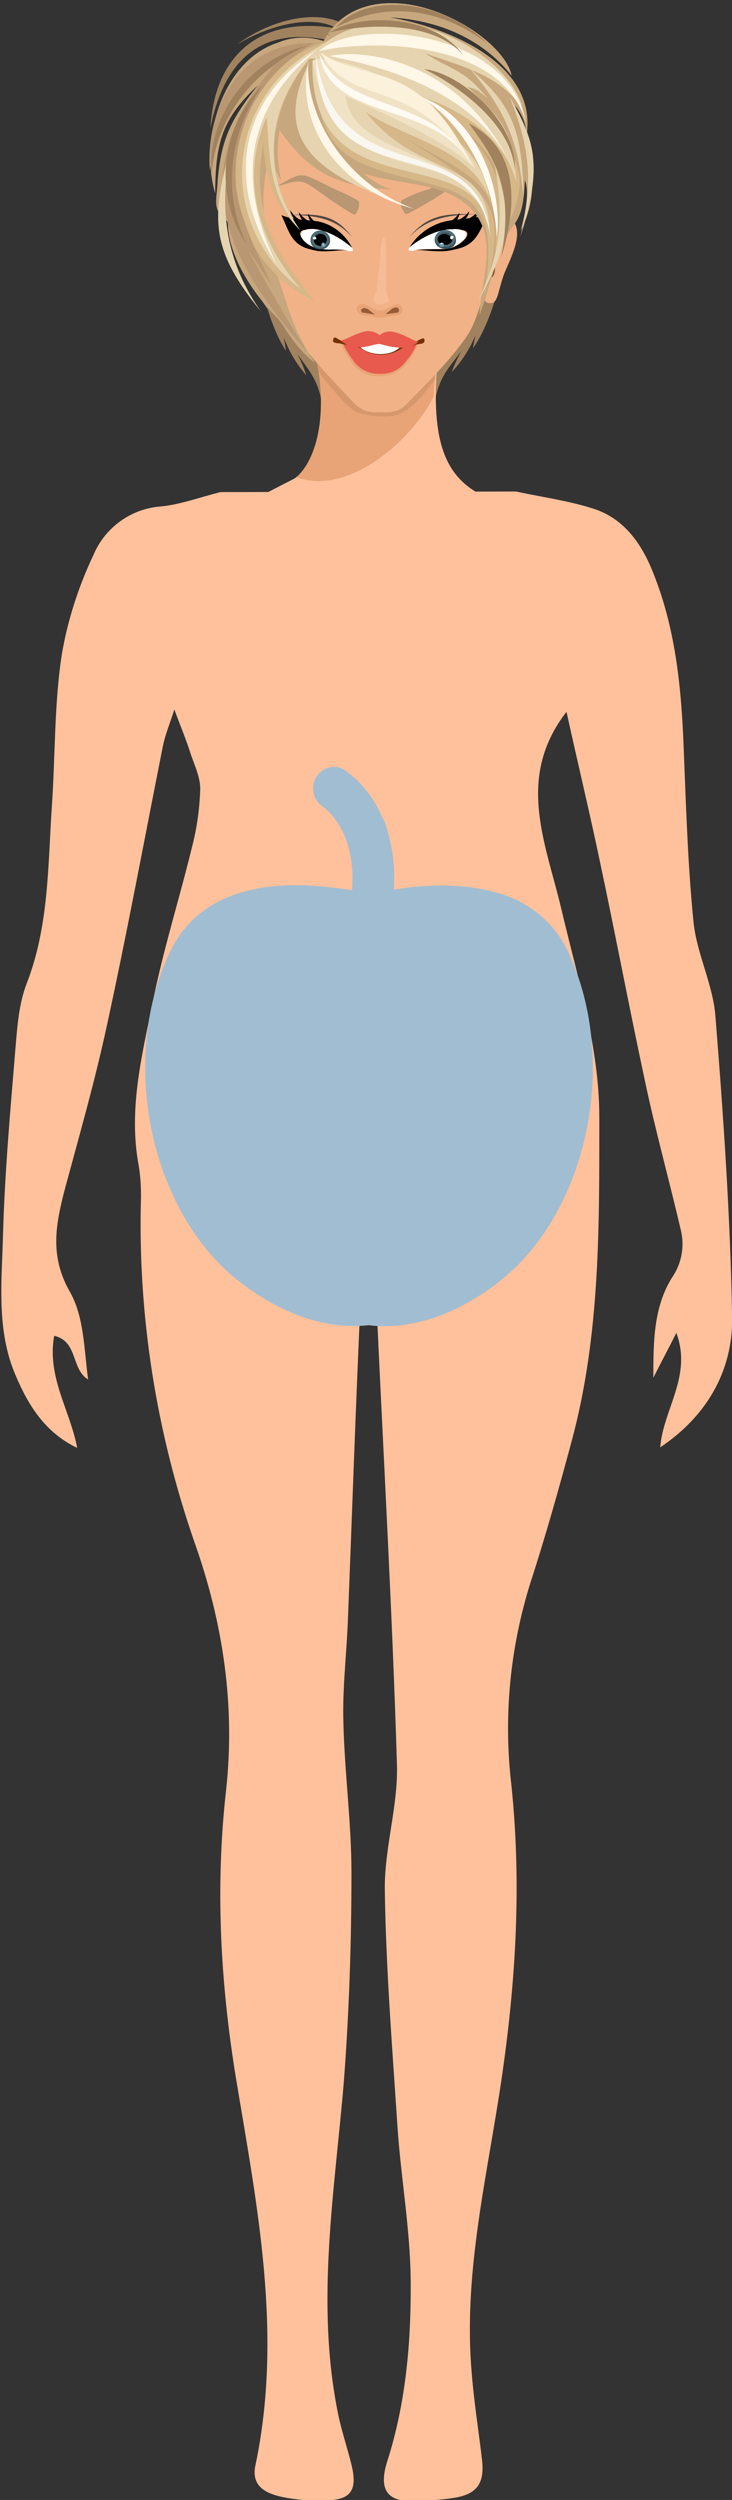 <?xml version="1.0" encoding="utf-8"?>
<!-- Generator: Adobe Illustrator 23.1.0, SVG Export Plug-In . SVG Version: 6.00 Build 0)  -->
<svg version="1.1" id="Layer_1" xmlns="http://www.w3.org/2000/svg" xmlns:xlink="http://www.w3.org/1999/xlink" x="0px" y="0px"
	 viewBox="0 0 127.3 434.7" style="enable-background:new 0 0 127.3 434.7;" xml:space="preserve">
<rect x="0" y="0" width="127.3" height="434.7" fill="#333333" stroke="none"/>
<style type="text/css">
	.st0{fill-rule:evenodd;clip-rule:evenodd;fill:#A1825F;}
	.st1{fill-rule:evenodd;clip-rule:evenodd;fill:#F1B287;}
	.st2{fill-rule:evenodd;clip-rule:evenodd;fill:#FEC19B;}
	.st3{fill-rule:evenodd;clip-rule:evenodd;fill:#E8A476;}
	.st4{fill-rule:evenodd;clip-rule:evenodd;fill:#F5BC95;}
	.st5{fill-rule:evenodd;clip-rule:evenodd;fill:#D6976D;}
	.st6{fill-rule:evenodd;clip-rule:evenodd;fill:#975B36;}
	.st7{fill-rule:evenodd;clip-rule:evenodd;fill:#753005;}
	.st8{fill-rule:evenodd;clip-rule:evenodd;fill:#FFFFFF;}
	.st9{fill-rule:evenodd;clip-rule:evenodd;fill:#E85A4E;}
	.st10{fill-rule:evenodd;clip-rule:evenodd;fill:#4F4742;}
	.st11{fill-rule:evenodd;clip-rule:evenodd;}
	.st12{fill-rule:evenodd;clip-rule:evenodd;fill:#3B545C;}
	.st13{fill-rule:evenodd;clip-rule:evenodd;fill:#4F6F7A;}
	.st14{fill-rule:evenodd;clip-rule:evenodd;fill:#6D98A6;}
	.st15{fill:#FFFFFF;}
	.st16{fill-rule:evenodd;clip-rule:evenodd;fill:#B89772;}
	.st17{fill-rule:evenodd;clip-rule:evenodd;fill:#C7A77D;}
	.st18{fill-rule:evenodd;clip-rule:evenodd;fill:#D6B788;}
	.st19{fill-rule:evenodd;clip-rule:evenodd;fill:#E5D4AF;}
	.st20{fill-rule:evenodd;clip-rule:evenodd;fill:#FFF7E8;}
	.st21{fill-rule:evenodd;clip-rule:evenodd;fill:#F0E2C5;}
	.st22{fill-rule:evenodd;clip-rule:evenodd;fill:#FAF7F1;}
	.st23{fill-rule:evenodd;clip-rule:evenodd;fill:#FCF1DB;}
	.st24{fill-rule:evenodd;clip-rule:evenodd;fill:#FFFAF2;}
	.st25{fill:#FEC19B;}
	.st26{fill:#A1BDD2;}
</style>
<g id="W_Apple" transform="translate(-40.879 -15.534)">
	<g id="head3" transform="matrix(1, 0.017, -0.017, 1, 75.47, 15.495)">
		<g id="Group_381" transform="translate(2.174 2.756)">
			<path id="Path_3781" class="st0" d="M20.6,68.2c-0.7-5.4-2.8-7-4.6-9.7c0.6,1.2,1.2,2.4,1.6,3.7c-1.7-1.9-3.1-4.1-4-6.5
				c0.1,0.5,0.2,1.2,0.4,2.3c-2.6-3.7-4.2-10-4.4-11.3C11.6,51.4,22,57.2,20.6,68.2z"/>
			<path id="Path_3782" class="st0" d="M25.6,9.9c0.4-12.5-13-10.1-21-5c6-4.6,13.8-6.3,18.4-3.9c2.9,1.5,4.5,4.6,3.8,9.6L25.6,9.9z
				"/>
			<path id="Path_3783" class="st0" d="M21.5,4.1C8.3,1.1,2.3,8.2,0.2,19.5C0.7,7,8.4-0.9,23.5,2.1L21.5,4.1z"/>
			<path id="Path_3784" class="st0" d="M6.1,40.7c0.3,7.2,11.8,18.6,15.6,25.2c0.9,1.5,17.7,5.1,18.2,1.3c0.7-5.4,2.8-7,4.6-9.7
				c-0.6,1.2-1.2,2.4-1.6,3.7c1.7-1.9,3.1-4.1,4-6.5c-0.1,0.5-0.2,1.2-0.4,2.3c2.6-3.7,4.2-10,4.4-11.3c0.5-3.3,3-6.6,0.7-11.1
				s-7.9-10.5-13.6-13.4S23.5,18,18.7,18.4s-5.9,1-8.2,5S5.8,35.2,6.1,40.7z"/>
		</g>
		<g id="Group_403" transform="translate(0 8.571)">
			<g id="Group_382" transform="translate(0 53.627)">
				<path id="Path_3785" class="st1" d="M9.9,23.3"/>
				<path id="Path_3786" class="st1" d="M0.2,24.4"/>
				<path id="Path_3787" class="st2" d="M51.1,23.3c-7-3.2-9.4-9.5-8.6-22.8L21.9,0c2,8.7,0.4,17.4-3.8,20.7
					c-0.9,0.5-4.5,2.4-7.8,4.2"/>
				<path id="Path_3788" class="st1" d="M48.1,23.1"/>
				<path id="Path_3789" class="st3" d="M21.5,0c1.9,8.6,0.8,16.7-3.1,20.5C27.3,23.7,38.4,13.8,42,6c0-2.3,0.2-2.4,0.4-5.5L21.5,0z
					"/>
				<path id="Path_3790" class="st3" d="M35.9,11.7"/>
				<path id="Path_3791" class="st4" d="M51.1,24.2"/>
			</g>
			<path id="Path_3794" class="st5" d="M22,55.9c1.7,2.1,5.2,6.3,6.8,6.8c2,0.7,6,1,7.8-0.1c2.5-1.5,4.1-3.9,5.6-5.9
				c0-1.6,0.1-1.3,0.2-3.3l-21-0.3C21.7,54.4,21.8,54.8,22,55.9z"/>
			<g id="Group_402" transform="translate(8.797)">
				<g id="Group_383" transform="translate(41.335 28.696)">
					<path id="Path_3795" class="st1" d="M1.6,3.8C2.9,0.9,4.4-1,5.4,0.6c1.5,2.4-0.9,6.8-1.7,9c-1.1,3.3-0.9,5.2-2.5,5
						c-0.7,0-1.1-0.9-1.1-2.1c0.1-1.4,0.4-2.7,0.7-4L1.6,3.8z"/>
					<path id="Path_3796" class="st6" d="M1.2,8.9c0.1-0.4,0.2-0.8,0.2-1c0.8-3,1.4-2.9,1.3-2.2c-0.1,0.7-0.4,1.4-0.6,2
						C2,8,2.3,8.9,2,9.6C1.7,10.4,0.8,10.6,1.2,8.9z"/>
				</g>
				<g id="Group_384" transform="translate(0 28.696)">
					<path id="Path_3797" class="st3" d="M4.4,3.8C3.2,0.9,1.7-1,0.7,0.6c-1.5,2.4,0.9,6.8,1.6,9c1.1,3.3,0.9,5.2,2.5,5
						c0.7-0.1,1.1-0.9,1.1-2.1c-0.1-1.4-0.4-2.7-0.7-4L4.4,3.8z"/>
					<path id="Path_3798" class="st6" d="M4.9,8.9c-0.1-0.4-0.2-0.8-0.2-1C3.9,4.9,3.3,5,3.3,5.7c0.2,0.7,0.4,1.4,0.7,2
						C4.1,8,3.8,8.9,4.1,9.6C4.4,10.4,5.3,10.6,4.9,8.9z"/>
				</g>
				<path id="Path_3799" class="st1" d="M43.8,10.8c2.7,8.5,0.4,21-2,30c-1.3,5-2,6.8-3.2,8.6c-2.7,4-6.6,8-10.1,11.7
					c-1.3,1.4-2.5,1.5-4.3,1.5c-1.9,0.1-3.2,0-4.7-1.4C16,57.6,12,53.7,9.2,49.8c-1.3-1.8-2.1-3.6-3.5-8.5c-2.5-9-5.2-21.4-2.7-30
					C7.4-3.5,39.1-3.9,43.8,10.8z"/>
				<g id="Group_385" transform="translate(15.334 48.523)">
					<path id="Path_3801" class="st3" d="M4.9,3.4c-1.1-0.6-2.2-1-3.4-1.2c0.6,1.2,1.3,2.3,2.1,3.4c1.1,1.6,3,2.4,4.9,2.2
						c1.7,0,3.4-0.8,4.4-2.1c0.9-1.1,1.6-2.4,2.2-3.6c-1,0.2-2,0.6-2.8,1.2C10.1,4.8,7.2,4.9,4.9,3.4z"/>
					<path id="Path_3802" class="st7" d="M4.7,2.1c1.4,0,3.9-0.5,5.4-0.4c1.1,0.3,2.1,0.4,3.2,0.4c1.1-0.1,2.3-1.1,2.6-1
						c0.2,0.1,0.2,0.3,0.2,0.4c0,0.2-0.1,0.4-0.4,0.5c-0.4,0.1-0.8,0.1-1.3,0.3c-0.9,0.4-3.5,2.1-4.2,2.5c-0.7,0.4-5,0-5.2-0.2
						S2.5,2.5,2.4,2.5c-0.5-0.2-1-0.3-1.5-0.3C0.5,2.1,0.2,2.1,0.2,1.8c0-0.1,0-0.6,0.3-0.6s0.7,0.5,1.4,0.6C2.9,2,3.9,2.1,4.7,2.1z
						"/>
					<path id="Path_3803" class="st8" d="M4.8,2.6c1,1.5,5.6,2.2,7.4-0.3C8.2,1.6,9,1.4,4.8,2.6z"/>
					<path id="Path_3804" class="st9" d="M8.3,0.7C7.7,0.2,7,0,6.3,0C4.5,0.1,2.1,1.8,1.5,1.7c0.8,0.7,1.9,1.1,3,1.1
						C5.8,3,7,2.3,8.3,2.2c1.2,0.3,2.5,0.6,3.8,0.6c1.1,0,2.2-0.4,3-1.1C14.5,1.8,12,0.1,10.2,0C9.5,0,8.8,0.2,8.3,0.7z"/>
					<path id="Path_3806" class="st9" d="M5,3c-1-0.4-2-0.6-3-0.6c0.5,1,1.1,1.9,1.8,2.8c1.1,1.5,2.8,2.3,4.7,2.2
						c1.7,0,3.3-0.7,4.3-2.1c0.8-0.9,1.4-1.9,1.9-3c-0.9,0.1-1.7,0.3-2.5,0.6C10,4.4,7.2,4.5,5,3z"/>
				</g>
				<g id="Group_386" transform="translate(19.45 43.835)">
					<path id="Path_3814" class="st3" d="M5.4,0.7c0.5-0.3,1-0.5,1.5-0.7c0.4-0.2,1,0.1,1.1,0.5c0.1,0.1,0.1,0.2,0.1,0.3
						c0.1,0.9-1,1.1-1.7,1.2C5.9,2,5.5,2.1,5.1,2.2c-0.6,0.2-1.3,0.2-2,0C2.7,2.1,2.3,2,1.8,2C1.1,1.9,0,1.7,0.1,0.8
						c0-0.5,0.5-0.8,1-0.8c0,0,0.1,0,0.2,0c0.6,0.2,1.1,0.4,1.6,0.7C3.7,1.2,4.7,1.2,5.4,0.7z"/>
					<path id="Path_3815" class="st6" d="M5.1,1.7c0.4-0.3,0.8-0.7,1.2-1c0.4-0.2,0.8-0.3,1-0.1C7.5,0.8,7.5,1,7.4,1.2
						c0,0.1-0.2,0.2-0.3,0.2C6.4,1.5,5.8,1.6,5.1,1.7z"/>
					<path id="Path_3816" class="st6" d="M3.3,1.8C2.9,1.5,2.5,1.2,2.1,0.9c-0.4-0.2-0.8-0.3-1-0.1C0.8,0.9,0.8,1.2,1,1.4
						c0.1,0.1,0.2,0.1,0.3,0.1C2,1.6,2.6,1.7,3.3,1.8z"/>
				</g>
				<path id="Path_3817" class="st4" d="M23.5,35c-0.1,2.1-0.3,4.1-0.5,6c-0.1,0.7-0.3,1.4-0.6,2.1c0,0.3,0.4,0.7,1.4,0.8
					c0.9-0.3,1.3-0.5,1.4-0.8c0-0.3-0.5-0.5-0.6-2c-0.1-1.7,0-3.8-0.1-6.1C24.4,31.2,23.7,31.3,23.5,35z"/>
				<g id="Group_401_1_" transform="translate(4.262 21.347)">
					<g id="Group_400_2_">
						<g id="Group_399_2_" transform="translate(1.12 6.075)">
							<path id="Path_3834_2_" class="st10" d="M2.6,1.1C7,0.9,10.2,0.8,13.2,4.9C10.3,1.5,6.5,1.2,2.6,1.1z"/>
							<g id="Group_398_2_" transform="translate(0 0)">
								<path id="Path_3835_2_" class="st11" d="M13.2,6.7c-1.2-2.3-3.4-4-5.9-4.5C5,1.9,2.8,2,0.8,1.2C2.2,4,2.6,6.4,6.1,7.1
									c2.1,0.6,4.3,0,6.1,0C10.9,7,9.6,7,8.3,7S5.9,6.6,4.9,5.7c-0.7-0.7-1.3-1.8,0-2c0.5-0.1,1-0.2,1.4-0.2
									C8.9,3.6,11.7,5.4,13.2,6.7z"/>
								<g id="Group_397_2_" transform="translate(3.544 3.222)">
									<path id="Path_3836_2_" class="st8" d="M9.7,3.5c0,0.2,0.2,0.5,0,0.5C9.3,4.1,9,4.1,8.7,3.9C6.8,3.5,4.6,4.3,2.5,3.2
										C1.5,2.9-0.4,1,1.4,0.5c0.4-0.2,0.9-0.2,1.4-0.2C5.4,0.4,8.2,2.2,9.7,3.5z"/>
									<g>
										<g>
											<g>
												<g>
													<g>
														<g>
															<g>
																<g id="Group_396_2_">
																	<g id="Group_395_2_" transform="translate(1.101 -1.675)">
																		<g id="Group_394_2_">
																			<path id="Path_3837_2_" class="st12" d="M3,5.5c1,0,1.7-0.7,1.7-1.6C4.7,3,3.9,2.2,3,2.2S1.3,2.9,1.3,3.8l0,0
																				C1.2,4.7,2,5.5,3,5.5z"/>
																			<path id="Path_3838_2_" class="st11" d="M3,4.9c0.6,0,1.1-0.5,1.1-1.1s-0.5-1-1.1-1S1.9,3.3,1.9,3.9
																				S2.4,4.9,3,4.9z"/>
																			<path id="Path_3839_2_" class="st13" d="M3,2.3C2.1,2.3,1.4,3,1.4,3.8s0.7,1.5,1.5,1.5c0.8,0,1.6-0.7,1.6-1.5
																				l0,0C4.5,3,3.8,2.3,3,2.3L3,2.3z M3,2.7c0.6,0,1.2,0.5,1.2,1.1S3.6,4.9,3,4.9S1.8,4.5,1.8,3.8l0,0
																				C1.8,3.2,2.3,2.7,3,2.7z"/>
																			<path id="Path_3840_2_" class="st14" d="M3.5,5.1c0.3,0,0.4-0.2,0.4-0.4S3.7,4.3,3.5,4.3S3.2,4.5,3.2,4.7
																				C3.2,4.9,3.3,5.1,3.5,5.1L3.5,5.1z"/>
																			<path id="Path_3841_2_" class="st8" d="M2,3.8c0.1,0,0.3-0.1,0.3-0.2c0-0.1-0.1-0.3-0.3-0.3
																				c-0.1,0-0.3,0.1-0.3,0.3l0,0C1.7,3.7,1.9,3.8,2,3.8z"/>
																			
																				<ellipse id="Ellipse_295_2_" transform="matrix(-1 1.700008e-02 -1.700008e-02 -1 7.103 9.226)" class="st15" cx="3.5" cy="4.6" rx="0.1" ry="0.1"/>
																		</g>
																	</g>
																</g>
															</g>
														</g>
													</g>
												</g>
											</g>
										</g>
									</g>
								</g>
								<path id="Path_3843_2_" class="st11" d="M5.7,2.5c-1.5-0.2-2.6-1-3.4-2.2c0.2,1.1,1,2,2,2.3L5.7,2.5z"/>
								<path id="Path_3844_2_" class="st11" d="M7.2,2.7c-1.4-0.2-2.6-1-3.4-2.1c0.2,1.1,1,2,2,2.3L7.2,2.7z"/>
								<path id="Path_3845_2_" class="st11" d="M8.6,3.2C7.3,2.9,6.1,2,5.4,0.8c0.1,1.1,0.8,2.1,1.9,2.4L8.6,3.2z"/>
							</g>
						</g>
						<path id="Path_3846_2_" class="st16" d="M15.3,4.6c0.2,0.6,0.1,1.2-0.2,1.7c-0.2,0.4-0.2,0.9-0.9,0.5
							c-1.3-0.7-2.6-1.6-3.9-2.4c-5.2-3.6-4.5-3.6-9.5-2c5.1-3,4-2.7,10.3,0.2C12.6,3.2,14,3.8,15.3,4.6z"/>
					</g>
					<g id="Group_401_2_" transform="translate(4.262 21.347)">
						<g id="Group_400_1_">
							<g id="Group_399_1_" transform="translate(1.12 6.075)">
								<path id="Path_3834_1_" class="st10" d="M30.5-20.9c-4.9,0-8.5,0-11.7,4.3C21.9-20.3,26.2-20.7,30.5-20.9z"/>
								<g id="Group_398_1_" transform="translate(0 0)">
									<path id="Path_3835_1_" class="st11" d="M18.9-14.9c1.3-2.3,3.7-4.1,6.4-4.7c2.4-0.5,5-0.5,7.2-1.3
										c-1.5,2.8-1.8,5.4-5.7,6.2C24.5-14,22-14.5,20-14.5c1.3-0.1,2.8-0.2,4.4-0.2c1.6,0,2.7-0.5,3.7-1.4c0.8-0.7,1.4-1.8-0.1-2
										c-0.6-0.1-1.1-0.2-1.6-0.1C23.5-18.2,20.5-16.3,18.9-14.9z"/>
									<g id="Group_397_1_" transform="translate(3.544 3.222)">
										<path id="Path_3836_1_" class="st8" d="M15.3-18.1c0,0.2-0.2,0.5,0,0.5c0.5,0.1,0.8,0.1,1.1-0.1c2-0.5,4.6,0.2,6.9-0.9
											c1-0.3,3.1-2.3,1-2.7c-0.5-0.2-1-0.2-1.6-0.1C19.9-21.4,16.9-19.5,15.3-18.1z"/>
										<g>
											<g>
												<g>
													<g>
														<g>
															<g>
																<g>
																	<g id="Group_396_1_">
																		<g id="Group_395_1_" transform="translate(1.101 -1.675)">
																			<g id="Group_394_1_">
																				<path id="Path_3837_1_" class="st12" d="M20.5-16.3c-1.1,0-1.9-0.7-1.9-1.6s0.8-1.7,1.8-1.7
																					c1,0,1.9,0.7,1.9,1.6l0,0C22.5-17.1,21.6-16.3,20.5-16.3z"/>
																				<path id="Path_3838_1_" class="st11" d="M20.4-16.8c-0.7,0-1.3-0.5-1.3-1.1c0-0.6,0.6-1,1.2-1
																					c0.6,0,1.3,0.5,1.3,1.1C21.6-17.2,21.1-16.8,20.4-16.8z"/>
																				<path id="Path_3839_1_" class="st13" d="M20.4-19.6c1,0,1.7,0.6,1.8,1.4c0,0.8-0.7,1.5-1.7,1.5
																					c-0.9,0-1.7-0.6-1.8-1.4l0,0C18.6-18.8,19.4-19.5,20.4-19.6L20.4-19.6z M20.4-19.2c-0.7,0-1.3,0.6-1.3,1.2
																					c0,0.6,0.7,1.1,1.4,1c0.6,0,1.3-0.5,1.3-1.1l0,0C21.8-18.7,21.1-19.2,20.4-19.2z"/>
																				<path id="Path_3840_1_" class="st14" d="M19.9-16.6c-0.3,0-0.5-0.2-0.5-0.4c0-0.2,0.2-0.4,0.5-0.4
																					c0.2,0,0.4,0.2,0.4,0.4C20.3-16.8,20.1-16.6,19.9-16.6L19.9-16.6z"/>
																				<path id="Path_3841_1_" class="st8" d="M21.6-18c-0.2,0-0.3-0.1-0.3-0.3c0-0.1,0.1-0.3,0.3-0.3
																					c0.2,0,0.3,0.1,0.3,0.3l0,0C21.9-18.2,21.7-18.1,21.6-18z"/>
																				
																					<ellipse id="Ellipse_295_1_" transform="matrix(-1 1.700008e-02 -1.700008e-02 -1 39.314 -34.834)" class="st15" cx="19.8" cy="-17.3" rx="0.2" ry="0.1"/>
																			</g>
																		</g>
																	</g>
																</g>
															</g>
														</g>
													</g>
												</g>
											</g>
										</g>
									</g>
									<path id="Path_3843_1_" class="st11" d="M27.2-19.4c1.6-0.3,2.8-1.1,3.7-2.2c-0.2,1.1-1,2-2.2,2.4L27.2-19.4z"/>
									<path id="Path_3844_1_" class="st11" d="M25.5-19.2c1.6-0.3,2.9-1.1,3.7-2.2c-0.2,1.1-1,2-2.2,2.4L25.5-19.2z"/>
									<path id="Path_3845_1_" class="st11" d="M23.9-18.6c1.4-0.3,2.8-1.3,3.6-2.5c-0.1,1.1-0.8,2.1-2,2.5L23.9-18.6z"/>
								</g>
							</g>
							<path id="Path_3846_1_" class="st16" d="M18.5-17c-0.2,0.6-0.1,1.2,0.3,1.7c0.2,0.4,0.3,0.9,1,0.5c1.4-0.7,2.9-1.7,4.3-2.5
								c5.7-3.9,4.9-3.9,10.7-2.3c-5.9-2.7-4.7-2.5-11.6,0.6C21.5-18.5,20.1-17.9,18.5-17z"/>
						</g>
					</g>
				</g>
			</g>
		</g>
		<path id="Path_3849" class="st17" d="M21.8,6.8c3.8-7.4,11.9-7.4,16.9-6.2c8,1.9,15.1,7.6,15.9,11.7c-3-3.7-9.4-9.3-21.3-9.8
			C43.1,4,58.9,9.9,57.4,22.4c-0.2-1.8-0.9-3.5-2.1-4.9c1.5,5.2,5.6,13.2,1.3,21.7c1.1-4.3,1.3-7.2,0.6-8.8c-0.1,6-1.1,6.8-2.7,9.2
			c-2,3-2.8,9-4.8,14.4c0.3-7.2,3.6-14.7-3.1-19.6C42,31,35.4,31.6,29.1,29.7c1.5,1.2,3.1,2.2,5,2.7c-9.2-0.3-14.3-2.5-19.7-10
			c-0.5,3-0.3,6,0.5,8.9c-1.3-1.9-2-4.2-1.9-6.4c-2.1,11-1.7,13.7,3.3,28.1c1.2,3.5,2.8,6.8,5,9.8c-3.8-2.7-5.4-6.4-6.8-7.8
			c-4-3.8-8.8-10.6-8.8-16.5c-2.9-2-2-3.5-1.9-7.2C4.3,24,6,20.6,10.5,14.7c-6.1,5.9-7.2,10-7.1,18.9C0.5,24.4,4.2,10.5,13.9,7.2
			C16.4,6.1,19.2,6,21.8,6.8z"/>
		<path id="Path_3850" class="st18" d="M39.4,31c8.3,1.9,13.8,3.9,10.9,20.2c4.2-16.7,1.8-18-13.7-27.6c11.5,6.4,16.7,7.5,15.6,19.7
			c2.6-11.7-0.3-16.1-6-21.7c3.8,3,9.6,8.9,7.3,18.3c6.4-11.6,0.9-16.3-7.3-21.5c-6.9-4.3-17.8-6.1-25.7-7.9
			C20.8,26.1,25.6,27.9,39.4,31z"/>
		<path id="Path_3851" class="st18" d="M18.3,39.8c-6.2-6.2-6-10.3-6.7-14.7c-2,11.5,2.5,19,9.4,26.9C0.7,43.1,3.6,13.1,22,7
			C11.2,18.2,11.7,30.6,18.3,39.8z"/>
		<path id="Path_3852" class="st19" d="M18.3,39.8c-6.2-6.2-5.5-15.2-6.2-19.6C6,35.2,15.5,46.6,18.6,50C3.8,39.5,4.3,16.9,21.5,7.5
			C10.9,18.6,11.7,30.6,18.3,39.8z"/>
		<path id="Path_3853" class="st19" d="M19,11.4c-5.6,12.5,1.8,18.5,15.7,23C25,30.1,18.5,22.5,19,11.4z"/>
		<path id="Path_3854" class="st20" d="M19.2,10.3c-2.3,13,7.7,22.9,18.9,25.4C27.9,32.5,18.7,21.5,19.2,10.3z"/>
		<path id="Path_3855" class="st19" d="M51.2,38.9C50.4,26.2,39,30.7,29.3,19c7.2,4.6,18.2,6,21.8,14.6c-2.7-15-21.8-15.5-31.2-23.4
			C19.9,36.8,48.2,23.2,51.2,38.9z"/>
		<path id="Path_3856" class="st21" d="M50.7,38c-1-12.8-23.5-10.3-24.9-21.7c6.7,2.9,18.3,7.8,22.9,12.4
			c-3.4-6.9-18-22.8-28.7-18.5C24.2,35.3,47.6,22.2,50.7,38z"/>
		<path id="Path_3857" class="st19" d="M18.7,9.9c3.8-3.6,6.7-5.2,10.5-6c12.5-2.6,26,7,27.4,14.2c-3.9-5.9-10.5-7.2-17.2-9.5
			c5.5,3.3,6.6,2.5,11.1,7.7c-1.8-1.4-1.3-1.3-3.6-2c5.8,5.3,8.2,7.2,8.8,16.5c-1.9-7.5-9.8-12.4-15.8-14.3c1.9,2.3,2,2.1,3.2,4.9
			C36.1,14.5,29.1,9.7,18.7,9.9z"/>
		<path id="Path_3858" class="st16" d="M2.4,29.6c1.1-8.7,2.9-13.1,10.7-18.1C-2.9,31,6.4,46,19.9,60.9c-4-6.1-7.2-11.4-10.7-17.7
			c1.3,1.8,3.1,4.5,4.4,6.4C10.8,43.7,6.8,36.3,6.8,30c0-9.5,5.2-18.2,13.4-22.8C7.3,7,1.4,19,2.4,29.6z"/>
		<path id="Path_3859" class="st22" d="M20.5,9.2c4,25.1,28.8,11,30.9,31.3C48.1,20.1,21.5,35.9,20.5,9.2z"/>
		<path id="Path_3860" class="st23" d="M21.3,8.8c5.8,10.1,15.9,3.1,26.9,19.6C38.6,9.2,29.3,14.2,21.3,8.8z"/>
		<path id="Path_3861" class="st24" d="M21.1,9c1.9,11.2,17.8,8.2,25.1,16.7C39.5,16.1,25.2,18.8,21.1,9z"/>
		<path id="Path_3862" class="st20" d="M20.6,8.4c-11.4,9.7-14.1,22-6.3,37.4C4.7,31.1,7.7,16.9,20.6,8.4z"/>
		<path id="Path_3863" class="st20" d="M21,8.6c7.7-2.1,31.6-3,36.2,11.7C54.1,4.4,27.4,2.4,21,8.6z"/>
		<path id="Path_3864" class="st20" d="M22.9,9.4c6.4,1.2,25.6,4.7,32.2,19.2C45.7,8.9,27.7,8.1,22.9,9.4z"/>
		<path id="Path_3865" class="st19" d="M54.3,15.9c3.3,8.1,4.6,13.8,2.3,24.3C60.4,27.5,58.7,23.4,54.3,15.9z"/>
		<path id="Path_3866" class="st19" d="M47.3,11.1C53,17.8,56,22.8,57,33.5C56.7,20.2,53.8,16.8,47.3,11.1z"/>
		<path id="Path_3867" class="st19" d="M51.9,27.6c1.6,8.6,1.8,14.5-2.6,24.2C55.6,40.2,54.7,35.8,51.9,27.6z"/>
		<path id="Path_3868" class="st19" d="M5.7,26.6c-1.2,9.1-0.9,17.9,6,27.4C3.2,43.9,2.6,38.6,5.7,26.6z"/>
		<path id="Path_3869" class="st24" d="M39,16.3c8.3,5.2,12.9,15,13.5,24.1C53.5,30.3,47.6,19.1,39,16.3z"/>
		<path id="Path_3870" class="st0" d="M18.8,7.7C9,12.3,3.3,21.2,2.7,30.2C1.8,20.2,8.9,10.2,18.8,7.7z"/>
		<path id="Path_3871" class="st0" d="M11.3,14.7c-6.1,9-6.4,19.5-2.3,27.6C3.1,34.1,4.1,21.9,11.3,14.7z"/>
		<path id="Path_3872" class="st0" d="M23.9,4.4c9.4-5.2,19-3.1,26.3,2.3C43-0.5,29.3-2.1,23.9,4.4z"/>
		<path id="Path_3873" class="st0" d="M23,5.8C15.7,4,9.5,7.2,5.4,12.1C9,6,18,2.5,23,5.8z"/>
		<path id="Path_3874" class="st0" d="M22.8,5.3C30,3.5,40.9,3.2,46,8.7C40.7,1.7,27.6,1.9,22.8,5.3z"/>
		<path id="Path_3875" class="st0" d="M39.4,11.4c6.8,3.2,15.5,9.8,16,17.3C55.7,20,45.4,11.9,39.4,11.4z"/>
		<path id="Path_3876" class="st0" d="M47.3,20.7c4.2,5.6,8.2,10.5,6,23.3C57,31.3,54.1,24,47.3,20.7z"/>
	</g>
	<path id="Apple_Body" class="st25" d="M130.6,101c4.7,1,9.1,1.6,13.2,2.9c5,1.5,8.1,5.3,10.2,10.1c4.4,10.3,5.4,21.2,5.8,32.2
		c0.4,9.9,0.7,19.9,1.7,29.8c0.6,5.5,3.4,10.8,3.8,16.3c1.4,17.5,2.6,34.9,2.9,52.4c0.1,9.1-4.3,17-12.5,22.5
		c0.5-6.6,5.6-12.4,2.8-19.9c-1.3,2.6-2.7,5.2-4,7.8c0-6.1,0-12.3,3.3-17.5c1.7-2.5,2.2-5.6,1.4-8.5c-2-8.6-4.4-17.2-6.2-25.8
		c-2.7-12.6-5.1-25.3-7.8-38c-1.8-8.6-3.9-17.3-5.8-26c-8.9,11.5-3.6,22.8-0.9,34.3c2.8,11.9,6.6,24,6.6,36.1
		c0,18.8,0.2,37.9-4.8,56.4c-2.2,8.2-4.5,16.4-7.1,24.4c-3.6,11.4-4.8,23.4-3.4,35.3c1.9,18.1,0.7,35.9-2.1,53.9
		c-2.5,16-6.2,31.9-4.8,48.3c0.4,5.1,1.2,10.1,1.8,15.2c0.5,4.2-0.9,6.1-5.1,6.7c-1.9,0.3-3.9,0.4-5.9,0.5c-5.3,0.4-7.1-1.7-5.5-6.8
		c3.3-10.3,4.2-21,4.1-31.7c-0.1-8.9-1.7-17.7-2.3-26.6c-0.9-13.7-2-27.4-2.2-41.1c-0.1-7.4,2.4-14.8,2.1-22.2
		c-0.8-26.2-2.3-52.5-3.5-78.7c0-0.9-1-1.7-1.5-2.5c-0.5,0.9-1.4,1.7-1.4,2.6c-0.8,17.8-1.4,35.5-2.1,53.3c-0.2,6.1-1,12.3-0.8,18.4
		c0.2,8.7,1.4,17.4,1.4,26.1c0,12-0.4,24-1.3,36c-1.6,19.4-5,38.7-1,58.2c0.6,2.9,1.6,5.8,2.3,8.7c1.1,4.5-0.1,6.2-4.7,6.2
		c-2.5,0.1-5-0.1-7.4-0.6c-2.7-0.6-5.4-1.8-4.6-5.5c4.8-22.8,0.3-45.1-3.4-67.4c-2.7-16.6-3.6-33.2-1.7-50c1.6-14.7-0.5-29-5.5-43.1
		c-6.7-19.3-9.9-39.7-9.3-60.1c0-1.8-0.1-3.6-0.4-5.4c-1.8-9.6,0.5-18.9,2.4-28.2c1.8-9.1,4.6-17.9,6.8-26.9
		c0.9-3.4,1.4-6.9,1.5-10.4c0-2.2-1.1-4.3-1.8-6.5c-0.7-2.2-1.6-4.3-2.7-7.3c-0.8,2.5-1.6,4.4-2,6.4c-3.2,16.1-6.2,32.3-9.7,48.4
		c-2.1,9.8-4.9,19.5-7.5,29.2c-1.5,5.9-2.4,11.2,1,17.2c2.5,4.3,2.5,10.1,3.2,15.3c-3-1.8-1.7-6.6-5.9-7.6c-1.3,7.2,2.8,13,4,19.5
		c-5.6-2.7-8.5-7.4-10.7-12.6c-3.4-7.9-2.4-16.3-2.2-24.4c0.3-11,1.3-21.9,2.2-32.9c0.3-3.6,0.6-7.4,1.9-10.8
		c3.9-10,3.7-20.5,4.4-30.9c0.6-8.7,0.4-17.6,1.7-26.2c1-6,2.9-11.9,5.5-17.4c2-4.8,6.5-8.1,11.7-8.5c3.3-0.3,6.5-1.5,10.4-2.5"/>
	<g id="apple" transform="translate(-381.691 -2743.512)">
		<path id="Path_7242" class="st26" d="M488.7,2900.4c-1.3-2.8-3.3-5.3-5.7-7.1c-1.5-1.3-3.7-1.2-5,0.3l-0.1,0.1
			c-1.3,1.6-1.1,4,0.4,5.3c0.1,0.1,6.7,3.9,5.4,15.9c1,0.2,1.9,0.6,2.7,1.1c0,0,1.9-0.6,4.6-1.3c0.4-4.4-0.1-8.8-1.6-12.9
			C489.1,2901.3,488.9,2900.8,488.7,2900.4C488.7,2900.3,488.7,2900.4,488.7,2900.4z"/>
		<path id="Path_7243" class="st26" d="M491.4,2916c-0.9-0.5-1.8-0.9-2.7-1.1l0,0c-1.4-0.4-3.2-0.8-5.2-1.1
			c-1.4-0.2-2.7-0.4-3.8-0.5c-9.7-1.1-22.2,0-27.6,11.3c-9.2,19.5-3,46.3,12.9,57.9c14.1,10.4,24.7,6.6,26.8,5.7V2916
			C491.6,2916,491.4,2916,491.4,2916z"/>
		<path id="Path_7244" class="st26" d="M521.4,2924.6c-2.4-5.2-7.1-9-12.7-10.4c0.1,0.1,0.2,0.1,0.3,0.2c-0.1-0.1-0.2-0.1-0.3-0.2
			c-8.5-2.4-18.4-0.6-23.6,0.8v-0.1c-2,0.5-3.5,0.9-4.2,1.1v72.2c0.2-0.1,0.4-0.2,0.4-0.2s11.5,6.2,27.3-5.5
			C524.5,2970.8,530.5,2944.1,521.4,2924.6z"/>
	</g>
</g>
</svg>

